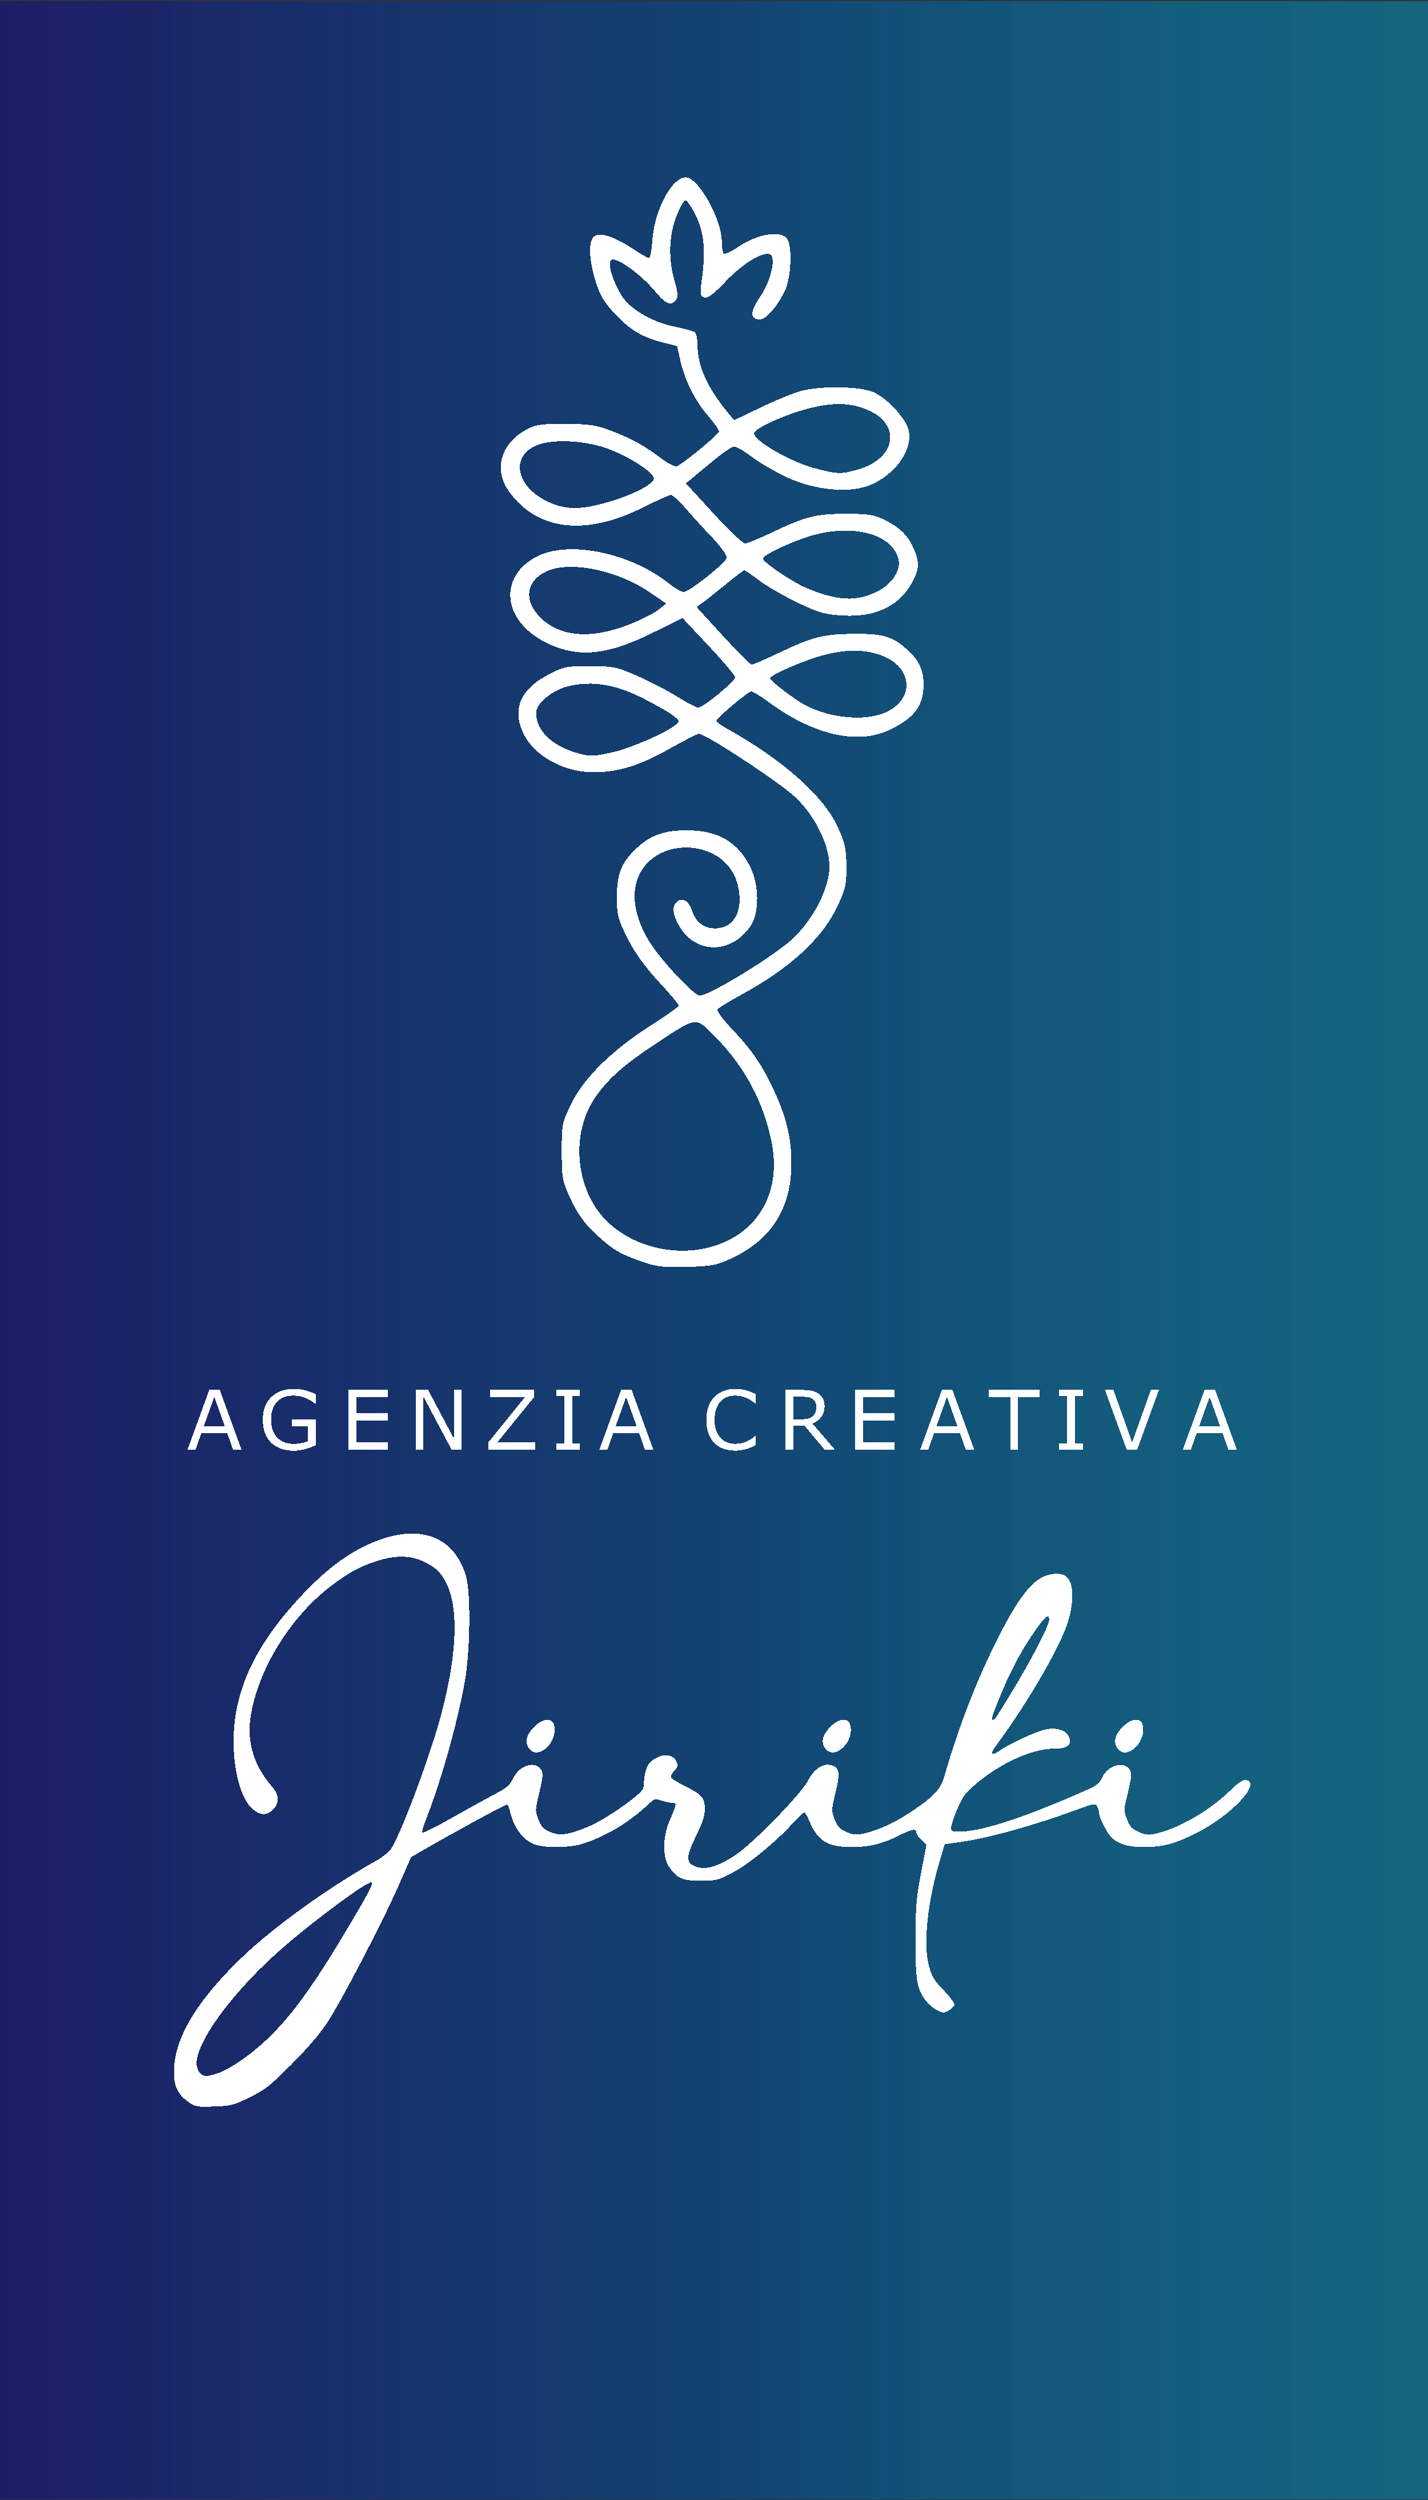 <?xml version="1.0" encoding="UTF-8" standalone="no"?>
<!-- Created with Inkscape (http://www.inkscape.org/) -->

<svg
   width="240mm"
   height="420mm"
   viewBox="0 0 240 420"
   version="1.1"
   id="svg27"
   inkscape:version="1.3 (0e150ed6c4, 2023-07-21)"
   sodipodi:docname="Jiriki_ver_22.svg"
   style="shape-rendering:crispEdges"
   xmlns:inkscape="http://www.inkscape.org/namespaces/inkscape"
   xmlns:sodipodi="http://sodipodi.sourceforge.net/DTD/sodipodi-0.dtd"
   xmlns:xlink="http://www.w3.org/1999/xlink"
   xmlns="http://www.w3.org/2000/svg"
   xmlns:svg="http://www.w3.org/2000/svg"
   xmlns:rdf="http://www.w3.org/1999/02/22-rdf-syntax-ns#"
   xmlns:cc="http://creativecommons.org/ns#"
   xmlns:dc="http://purl.org/dc/elements/1.1/">
  <rect x="0" y="0" width="240" height="420" fill="#333333" stroke="none"/>
  <defs
     id="defs21">
    <linearGradient
       id="linearGradient29"
       inkscape:collect="always">
      <stop
         style="stop-color:#1d1d66;stop-opacity:1;"
         offset="0"
         id="stop29" />
      <stop
         style="stop-color:#0e4479;stop-opacity:0.882;"
         offset="0.5"
         id="stop1" />
      <stop
         style="stop-color:#008ab5;stop-opacity:0.58;"
         offset="1"
         id="stop30" />
    </linearGradient>
    <inkscape:perspective
       sodipodi:type="inkscape:persp3d"
       inkscape:vp_x="0 : 202.49997 : 1"
       inkscape:vp_y="0 : 999.99992 : 0"
       inkscape:vp_z="734.00003 : 202.49997 : 1"
       inkscape:persp3d-origin="367.00002 : 135 : 1"
       id="perspective22" />
    <rect
       x="408.786"
       y="1489.645"
       width="1517.359"
       height="138.572"
       id="rect3" />
    <rect
       x="408.786"
       y="1489.645"
       width="1517.359"
       height="138.572"
       id="rect3-3" />
    <rect
       x="408.786"
       y="1489.645"
       width="1517.359"
       height="138.572"
       id="rect4" />
    <linearGradient
       inkscape:collect="always"
       xlink:href="#linearGradient29"
       id="linearGradient30"
       x1="-100"
       y1="236.5"
       x2="828"
       y2="236.5"
       gradientUnits="userSpaceOnUse"
       gradientTransform="matrix(0.26,0,0,0.623,25.012,47.719)" />
  </defs>
  <sodipodi:namedview
     id="base"
     pagecolor="#ffffff"
     bordercolor="#666666"
     borderopacity="1.0"
     inkscape:pageopacity="0.0"
     inkscape:pageshadow="2"
     inkscape:zoom="0.55107027"
     inkscape:cx="446.40405"
     inkscape:cy="1258.4602"
     inkscape:document-units="mm"
     inkscape:current-layer="g27"
     showgrid="false"
     inkscape:window-width="1366"
     inkscape:window-height="705"
     inkscape:window-x="-8"
     inkscape:window-y="-8"
     inkscape:window-maximized="1"
     inkscape:showpageshadow="false"
     inkscape:pagecheckerboard="0"
     inkscape:deskcolor="#d1d1d1"
     showguides="true"
     showborder="true"
     borderlayer="false"
     shape-rendering="crispEdges"
     fit-margin-left="9.8"
     fit-margin-top="10"
     fit-margin-right="10"
     fit-margin-bottom="10"
     inkscape:guide-bbox="true">
    <sodipodi:guide
       position="-0.917,442.58"
       orientation="1,0"
       id="guide1"
       inkscape:locked="false" />
    <sodipodi:guide
       position="151.98,350.484"
       orientation="0,-1"
       id="guide2"
       inkscape:locked="false" />
    <sodipodi:guide
       position="-100.886,430.222"
       orientation="1,0"
       id="guide27"
       inkscape:locked="false" />
    <sodipodi:guide
       position="81.148,505.886"
       orientation="0,-1"
       id="guide28"
       inkscape:locked="false" />
    <sodipodi:guide
       position="827.927,213.096"
       orientation="1,0"
       id="guide29"
       inkscape:locked="false" />
    <sodipodi:guide
       position="144.362,341.178"
       orientation="0,1"
       id="guide4042"
       inkscape:locked="false" />
  </sodipodi:namedview>
  <g
     inkscape:groupmode="layer"
     id="layer2"
     inkscape:label="Sfondo da non esportare x web"
     style="display:none"
     transform="translate(0,15)" />
  <g
     id="g27"
     inkscape:label="Sfondo da esportare x web"
     style="display:inline"
     inkscape:groupmode="layer"
     transform="translate(0,15)">
    <rect
       style="opacity:1;fill:url(#linearGradient30);fill-opacity:1;stroke:#000000;stroke-width:0;stroke-linejoin:round;stroke-miterlimit:4;stroke-dasharray:none;paint-order:markers stroke fill"
       id="rect27"
       width="241.104"
       height="419.716"
       x="-0.858"
       y="-14.844"
       inkscape:label="rettangolo_desktop" />
  </g>
  <g
     inkscape:label="Livello 1"
     inkscape:groupmode="layer"
     id="layer1"
     style="display:inline"
     transform="translate(0,15)" />
  <g
     inkscape:groupmode="layer"
     id="g3"
     inkscape:label="Agenzia creativa copia"
     style="display:inline"
     transform="translate(0,15)">
    <path
       style="display:inline;fill:#ffffff;fill-opacity:1;stroke-width:0.452"
       d="m 107.599,196.861 c -3.681,-1.322 -4.788,-2.013 -7.822,-4.88 -1.55,-1.465 -2.81,-3.258 -3.835,-5.457 -1.427,-3.062 -1.526,-3.585 -1.535,-8.046 -0.009,-4.612 0.048,-4.887 1.69,-8.209 2.128,-4.306 6.891,-8.946 13.444,-13.098 2.486,-1.575 4.522,-3.035 4.525,-3.245 0.002,-0.21 -1.531,-2.034 -3.408,-4.054 -2.273,-2.446 -4.01,-4.866 -5.201,-7.246 -1.601,-3.199 -1.788,-3.923 -1.788,-6.93 0,-3.96 0.841,-5.959 3.526,-8.385 2.262,-2.044 4.525,-2.819 8.232,-2.819 5.199,0 8.517,1.909 10.656,6.131 1.527,3.014 1.562,7.718 0.073,9.927 -3.261,4.839 -9.318,4.794 -12.062,-0.089 -1.08,-1.921 -1.182,-3.243 -0.308,-3.969 0.945,-0.784 1.992,-0.14 2.557,1.574 0.617,1.869 1.979,2.901 3.831,2.901 3.188,0 4.792,-2.948 3.864,-7.099 -1.899,-8.487 -15.166,-8.711 -17.161,-0.29 -0.667,2.815 0.216,6.422 2.41,9.852 1.964,3.071 7.384,8.842 8.304,8.842 1.424,0 10.444,-5.377 14.69,-8.757 3.91,-3.113 7.114,-8.945 7.114,-12.949 0,-3.932 -2.865,-9.361 -6.486,-12.29 -4.095,-3.312 -14.416,-9.993 -15.447,-9.999 -0.249,-0.001 -2.487,1.139 -4.974,2.535 -5.072,2.846 -8.576,3.926 -12.74,3.926 -4.896,0 -9.759,-2.617 -11.647,-6.268 -2.108,-4.077 -0.786,-7.545 3.811,-9.997 2.766,-1.475 3.193,-1.567 7.236,-1.559 3.981,0.008 4.578,0.134 8.14,1.716 2.114,0.939 5.111,2.506 6.659,3.481 1.548,0.975 3.078,1.773 3.398,1.773 0.822,0 6.226,-4.448 6.206,-5.108 -0.009,-0.3 -2.002,-2.659 -4.428,-5.243 l -4.412,-4.698 -5.181,2.555 c -7.693,3.794 -12.603,4.196 -17.944,1.471 -7.179,-3.663 -7.852,-11.04 -1.313,-14.393 5.325,-2.73 15.701,-0.592 22.164,4.567 0.967,0.772 2.086,1.402 2.487,1.401 0.932,-0.003 7.011,-4.823 7.213,-5.719 0.084,-0.372 -1.039,-1.933 -2.494,-3.469 -1.456,-1.536 -3.484,-3.76 -4.506,-4.941 -1.022,-1.181 -2.091,-2.148 -2.376,-2.148 -0.285,0 -2.39,0.941 -4.679,2.09 -9.673,4.858 -17.781,3.902 -22.532,-2.657 -2.65,-3.659 -1.395,-8.12 2.934,-10.425 1.571,-0.837 2.551,-0.978 6.594,-0.953 4.031,0.025 5.22,0.213 7.87,1.244 3.411,1.327 5.332,2.402 8.352,4.674 1.182,0.889 2.212,1.354 2.561,1.156 1.617,-0.916 6.974,-5.371 6.984,-5.807 0.006,-0.276 -0.775,-1.395 -1.735,-2.487 -2.201,-2.503 -3.992,-6.021 -4.737,-9.3 l -0.578,-2.545 -2.348,-0.601 c -3.527,-0.903 -5.502,-2.076 -8.079,-4.8 -1.82,-1.925 -2.539,-3.136 -3.276,-5.521 -1.127,-3.649 -1.229,-6.683 -0.251,-7.495 0.946,-0.785 3.34,-0.032 6.469,2.035 1.328,0.877 2.572,1.595 2.766,1.595 0.194,0 0.452,-1.393 0.573,-3.095 0.358,-5.001 3.28,-10.472 5.594,-10.472 2.13,0 6.064,7.019 6.064,10.818 0,0.985 0.161,1.891 0.357,2.012 0.196,0.121 1.242,-0.373 2.323,-1.1 3.267,-2.194 7.073,-2.881 8.231,-1.485 1.011,1.219 0.762,6.778 -0.405,9.027 -1.513,2.916 -3.254,4.762 -4.343,4.606 -1.473,-0.211 -1.37,-1.358 0.349,-3.912 1.65,-2.451 2.562,-6.099 1.733,-6.928 -0.88,-0.88 -4.574,1.281 -7.568,4.426 -2.091,2.196 -3.075,2.93 -3.638,2.714 -0.674,-0.259 -0.722,-0.654 -0.382,-3.115 0.66,-4.776 0.354,-7.897 -1.05,-10.702 -0.693,-1.385 -1.462,-2.518 -1.71,-2.518 -0.247,0 -0.924,1.196 -1.504,2.657 -1.281,3.228 -1.403,7.208 -0.334,10.885 0.582,2.002 0.632,2.734 0.221,3.229 -0.89,1.072 -1.641,0.738 -3.617,-1.606 -2.427,-2.878 -6.576,-5.799 -7.262,-5.113 -0.6,0.6 0.113,3.1 1.649,5.776 1.346,2.346 5.037,4.574 8.925,5.387 1.643,0.344 3.205,0.76 3.471,0.924 0.266,0.165 0.484,1.167 0.484,2.227 0,3.485 1.623,7.093 5.082,11.298 l 1.065,1.295 4.488,-2.154 c 2.469,-1.185 5.512,-2.427 6.762,-2.76 3.409,-0.908 10.003,-0.784 12.223,0.23 2.421,1.106 5.519,4.538 5.892,6.529 0.622,3.313 -2.476,7.505 -6.752,9.138 -3.432,1.311 -9.04,0.762 -13.594,-1.329 -1.98,-0.909 -4.668,-2.459 -5.973,-3.444 -1.305,-0.985 -2.664,-1.791 -3.021,-1.791 -0.357,0 -1.818,0.967 -3.248,2.148 -1.43,1.181 -3.114,2.574 -3.744,3.095 l -1.145,0.947 4.632,5.045 c 2.547,2.775 4.934,5.045 5.304,5.045 0.37,0 2.339,-0.797 4.377,-1.772 5.76,-2.755 7.515,-3.203 12.553,-3.203 3.879,0 4.824,0.154 6.655,1.086 2.558,1.302 3.885,2.65 4.825,4.898 0.917,2.194 0.883,3.19 -0.178,5.27 -2.109,4.134 -6.188,6.162 -11.746,5.84 -3.107,-0.18 -4.165,-0.485 -7.808,-2.252 -2.318,-1.124 -5.183,-2.787 -6.366,-3.694 -1.184,-0.908 -2.273,-1.651 -2.421,-1.651 -0.148,0 -1.439,0.967 -2.869,2.148 -1.43,1.181 -3.176,2.567 -3.881,3.08 l -1.281,0.932 4.417,4.834 c 2.43,2.659 4.616,4.834 4.858,4.834 0.242,0 2.323,-0.897 4.623,-1.994 5.639,-2.688 7.43,-3.134 12.724,-3.167 4.887,-0.03 6.396,0.447 8.972,2.838 1.83,1.699 2.56,3.328 2.56,5.714 0,3.561 -1.625,5.676 -5.879,7.654 -5.335,2.48 -12.757,0.728 -20.194,-4.765 -1.309,-0.967 -2.607,-1.758 -2.886,-1.758 -0.563,0 -5.863,4.483 -5.863,4.959 0,0.166 0.865,0.782 1.922,1.371 9.216,5.128 16.053,11.197 18.434,16.362 1.246,2.703 1.475,3.727 1.494,6.688 0.02,3.096 -0.161,3.88 -1.577,6.843 -2.561,5.36 -7.927,10.278 -16.038,14.699 -2.074,1.13 -3.895,2.256 -4.047,2.503 -0.152,0.246 0.925,1.707 2.394,3.245 3.392,3.554 5.222,6.244 7.2,10.583 2.213,4.857 3.004,8.614 2.787,13.243 -0.318,6.78 -3.626,11.7 -9.855,14.658 -2.617,1.243 -3.46,1.409 -7.688,1.519 -4.092,0.106 -5.174,-0.03 -7.828,-0.983 z m 11.599,-2.305 c 7.989,-2.081 12.148,-8.977 10.524,-17.45 -1.291,-6.737 -4.449,-12.739 -9.327,-17.729 -3.565,-3.646 -3.123,-3.686 -10.09,0.908 -5.219,3.441 -7.794,5.677 -9.99,8.676 -4.776,6.523 -3.606,16.813 2.497,21.947 4.377,3.683 10.78,5.109 16.387,3.648 z m -16.057,-83.22 c 2.957,-0.697 8.661,-3.175 10.251,-4.452 0.897,-0.721 0.895,-0.734 -0.226,-1.643 -0.622,-0.504 -2.896,-1.811 -5.055,-2.906 -4.598,-2.332 -8.453,-2.982 -12.417,-2.095 -2.782,0.623 -5.592,2.9 -5.592,4.533 0,2.834 2.464,5.345 6.478,6.6 2.467,0.771 3.147,0.767 6.561,-0.037 z m 45.898,-6.75 c 4.759,-2.303 4.298,-7.504 -0.837,-9.448 -2.79,-1.056 -5.889,-1.087 -9.712,-0.096 -3.283,0.851 -9.045,3.348 -9.045,3.92 0,0.419 4.159,3.599 5.879,4.494 4.395,2.289 10.312,2.776 13.714,1.13 z M 105.704,89.928 c 1.99,-0.777 4.213,-1.891 4.94,-2.476 l 1.322,-1.064 -2.752,-1.869 c -5.565,-3.779 -13.525,-5.375 -17.436,-3.496 -3.376,1.622 -3.796,4.883 -0.99,7.69 3.294,3.294 8.504,3.719 14.916,1.216 z m 41.732,-5.562 c 2.5,-1.24 4.031,-3.588 3.561,-5.46 -1.118,-4.453 -8.408,-6.103 -15.737,-3.562 -3.295,1.143 -6.845,2.887 -7.029,3.455 -0.172,0.53 4.868,3.965 7.32,4.99 5.22,2.181 8.346,2.333 11.885,0.577 z M 102.15,69.362 c 4.141,-1.204 7.554,-2.934 7.739,-3.924 0.164,-0.875 -3.483,-3.338 -7.173,-4.845 -3.788,-1.546 -9.478,-1.938 -12.332,-0.848 -5.066,1.935 -3.479,7.693 2.751,9.98 2.513,0.922 4.927,0.825 9.015,-0.364 z m 42.211,-5.54 c 6.06,-1.8 7.124,-7.223 1.912,-9.746 -2.991,-1.448 -6.038,-1.572 -10.461,-0.426 -4.057,1.052 -9.081,3.362 -9.081,4.176 0,1.235 6.198,4.79 10.166,5.831 3.96,1.039 4.481,1.05 7.463,0.165 z"
       id="path51"
       inkscape:connector-curvature="0"
       sodipodi:nodetypes="sssssscsssssssssssssssssscsssssssssscsssssssssssssssscsscssssssssssssssssssssssssssssssscsssssssssscssssssssssssscsssssssssssssssssssssssssssssssssssssssssssssssssssssssssssssssssssssss" />
    <path
       d="m 40.584,228.525 h -1.419 l -0.982,-2.79 h -4.33 l -0.982,2.79 h -1.351 l 3.644,-10.012 h 1.775 z m -2.811,-3.933 -1.755,-4.915 -1.762,4.915 z m 15.323,3.194 c -0.547,0.251 -1.145,0.471 -1.795,0.659 -0.645,0.184 -1.271,0.276 -1.876,0.276 -0.78,0 -1.495,-0.108 -2.145,-0.323 -0.65,-0.215 -1.204,-0.538 -1.661,-0.968 -0.462,-0.435 -0.818,-0.977 -1.069,-1.627 -0.251,-0.654 -0.377,-1.419 -0.377,-2.293 0,-1.6 0.466,-2.862 1.399,-3.785 0.937,-0.928 2.221,-1.392 3.853,-1.392 0.569,0 1.15,0.07 1.741,0.208 0.596,0.134 1.237,0.365 1.923,0.693 v 1.58 h -0.121 c -0.139,-0.108 -0.341,-0.249 -0.605,-0.424 -0.264,-0.175 -0.524,-0.32 -0.78,-0.437 -0.309,-0.139 -0.661,-0.253 -1.056,-0.343 -0.39,-0.094 -0.834,-0.141 -1.331,-0.141 -1.121,0 -2.008,0.361 -2.663,1.083 -0.65,0.717 -0.975,1.69 -0.975,2.918 0,1.295 0.341,2.304 1.022,3.026 0.681,0.717 1.609,1.076 2.784,1.076 0.43,0 0.858,-0.043 1.284,-0.128 0.43,-0.085 0.807,-0.195 1.13,-0.329 v -2.454 h -2.683 v -1.17 h 4.001 z m 12.045,0.74 h -6.596 v -10.012 h 6.596 v 1.183 h -5.265 v 2.743 h 5.265 v 1.183 h -5.265 v 3.718 h 5.265 z m 12.391,0 h -1.647 l -4.747,-8.956 v 8.956 h -1.244 v -10.012 h 2.064 l 4.33,8.176 v -8.176 h 1.244 z m 12.38,0 h -7.813 v -1.237 l 6.139,-7.591 h -5.91 v -1.183 h 7.436 v 1.204 l -6.199,7.625 h 6.347 z m 7.569,0 h -3.954 v -1.022 h 1.311 v -7.968 h -1.311 v -1.022 h 3.954 v 1.022 h -1.311 v 7.968 h 1.311 z m 12.321,0 h -1.419 l -0.982,-2.79 h -4.33 l -0.982,2.79 h -1.351 l 3.644,-10.012 h 1.775 z m -2.811,-3.933 -1.755,-4.915 -1.762,4.915 z m 20.026,3.207 c -0.247,0.108 -0.471,0.208 -0.672,0.303 -0.197,0.094 -0.457,0.193 -0.78,0.296 -0.273,0.085 -0.572,0.157 -0.894,0.215 -0.318,0.063 -0.67,0.094 -1.056,0.094 -0.726,0 -1.387,-0.101 -1.983,-0.303 -0.592,-0.206 -1.107,-0.527 -1.546,-0.962 -0.43,-0.426 -0.766,-0.966 -1.009,-1.62 -0.242,-0.659 -0.363,-1.423 -0.363,-2.293 0,-0.825 0.117,-1.562 0.35,-2.212 0.233,-0.65 0.569,-1.199 1.009,-1.647 0.426,-0.435 0.939,-0.767 1.54,-0.995 0.605,-0.229 1.275,-0.343 2.01,-0.343 0.538,0 1.074,0.065 1.607,0.195 0.538,0.13 1.134,0.359 1.789,0.686 v 1.58 h -0.101 c -0.551,-0.462 -1.098,-0.798 -1.641,-1.009 -0.542,-0.211 -1.123,-0.316 -1.741,-0.316 -0.507,0 -0.964,0.083 -1.372,0.249 -0.403,0.161 -0.764,0.415 -1.083,0.76 -0.309,0.336 -0.551,0.762 -0.726,1.278 -0.17,0.511 -0.256,1.103 -0.256,1.775 0,0.704 0.094,1.309 0.282,1.815 0.193,0.507 0.439,0.919 0.74,1.237 0.314,0.332 0.679,0.578 1.096,0.74 0.421,0.157 0.865,0.235 1.331,0.235 0.641,0 1.242,-0.11 1.802,-0.33 0.56,-0.22 1.085,-0.549 1.573,-0.988 h 0.094 z m 13.289,0.726 h -1.728 l -3.348,-3.98 h -1.876 v 3.98 h -1.331 v -10.012 h 2.804 c 0.605,0 1.109,0.04 1.513,0.121 0.403,0.076 0.766,0.215 1.089,0.417 0.363,0.229 0.645,0.518 0.847,0.867 0.206,0.345 0.309,0.784 0.309,1.318 0,0.722 -0.182,1.327 -0.545,1.815 -0.363,0.484 -0.863,0.849 -1.499,1.096 z m -3.113,-7.194 c 0,-0.287 -0.052,-0.54 -0.155,-0.76 -0.099,-0.224 -0.264,-0.412 -0.498,-0.565 -0.193,-0.13 -0.421,-0.22 -0.686,-0.269 -0.264,-0.054 -0.576,-0.081 -0.935,-0.081 h -1.567 v 3.779 h 1.345 c 0.421,0 0.789,-0.036 1.103,-0.108 0.314,-0.076 0.58,-0.215 0.8,-0.417 0.202,-0.188 0.35,-0.403 0.444,-0.645 0.099,-0.247 0.148,-0.558 0.148,-0.935 z m 13.162,7.194 h -6.596 v -10.012 h 6.596 v 1.183 h -5.265 v 2.743 h 5.265 v 1.183 h -5.265 v 3.718 h 5.265 z m 13.367,0 h -1.419 l -0.982,-2.79 h -4.33 l -0.982,2.79 h -1.351 l 3.644,-10.012 h 1.775 z m -2.811,-3.933 -1.755,-4.915 -1.762,4.915 z m 13.786,-4.895 h -3.577 v 8.828 h -1.331 v -8.828 h -3.577 v -1.183 h 8.485 z m 7.276,8.828 h -3.954 v -1.022 h 1.311 v -7.968 h -1.311 v -1.022 h 3.954 v 1.022 h -1.311 v 7.968 h 1.311 z m 12.801,-10.012 -3.644,10.012 h -1.775 l -3.644,-10.012 h 1.425 l 3.14,8.808 3.14,-8.808 z m 13.093,10.012 h -1.419 l -0.982,-2.79 h -4.33 l -0.982,2.79 h -1.351 l 3.644,-10.012 h 1.775 z m -2.811,-3.933 -1.755,-4.915 -1.762,4.915 z"
       id="text3"
       style="font-size:39.774px;line-height:1.25;-inkscape-font-specification:'sans-serif, ';white-space:pre;fill:#ffffff;stroke-width:0.346"
       aria-label="AGENZIA CREATIVA"
       sodipodi:nodetypes="cccccccccccccccssccsssccccsccscscsccccccccccccccccccccccccccccccccccccccccccccccccccccccccccccccccccccccccscccssccsccccsscccscccssccccccccccscccscccscccsccscccsccccccccccccccccccccccccccccccccccccccccccccccccccccccccccccccccccccc"
       inkscape:connector-curvature="0" />
    <path
       sodipodi:nodetypes="sssssscsssssssssssssssssssssssssssssssssssssssssssssssssssssssssssssssssscssssssssscssssscssssssssssssscssssssssssssscsssscsssssssssscssc"
       inkscape:connector-curvature="0"
       id="path4879"
       d="m 31.831,338.239 c -1.923,-1.308 -2.594,-2.634 -2.594,-5.127 0,-5.618 3.799,-11.992 11.565,-19.408 5.303,-5.063 14.404,-11.604 22.33,-16.049 1.165,-0.653 2.318,-1.586 2.666,-2.156 1.935,-3.171 6.861,-16.546 8.553,-23.221 3.231,-12.746 2.624,-21.292 -1.714,-24.135 -2.73,-1.79 -5.424,-2.079 -9.02,-0.971 -2.983,0.92 -4.676,1.814 -7.727,4.08 -6.996,5.196 -12.627,14.309 -13.788,22.309 -0.615,4.239 0.622,8.175 3.661,11.65 1.173,1.341 1.222,2.715 0.135,3.802 -1.029,1.029 -2.138,1.005 -3.421,-0.075 -1.911,-1.608 -3.22,-6.234 -3.22,-11.374 0,-8.604 3.707,-16.432 11.792,-24.904 3.607,-3.78 6.836,-6.267 10.303,-7.938 8.345,-4.022 14.743,-2.15 16.943,4.958 0.859,2.774 0.75,12.754 -0.196,17.946 -1.328,7.292 -4.021,16.765 -6.691,23.542 -0.33,0.838 -0.511,1.614 -0.401,1.723 0.11,0.11 2.357,-1.025 4.995,-2.521 2.638,-1.496 5.865,-3.279 7.172,-3.962 1.986,-1.038 2.486,-1.469 3.051,-2.631 1.115,-2.295 3.864,-3.075 4.783,-1.357 0.291,0.544 0.215,1.323 -0.36,3.71 -0.71,2.947 -0.714,3.058 -0.157,4.517 0.472,1.235 0.813,1.602 1.965,2.112 1.603,0.709 2.952,0.529 6.333,-0.845 2.976,-1.209 9.275,-5.638 9.342,-6.568 0.244,-3.398 0.669,-4.311 2.39,-5.132 1.364,-0.651 2.666,-0.356 3.154,0.715 0.312,0.684 0.257,0.918 -0.368,1.584 -0.404,0.43 -0.635,0.941 -0.515,1.135 0.12,0.195 1.118,0.803 2.216,1.352 2.948,1.473 3.452,2.037 3.452,3.864 0,1.159 -0.363,2.281 -1.493,4.619 -1.639,3.391 -1.693,4.351 -0.278,4.996 1.726,0.787 3.822,0.218 7.017,-1.904 2.863,-1.902 10.915,-10.176 12.088,-12.421 1.021,-1.955 2.499,-2.956 3.859,-2.615 1.432,0.359 1.584,1.253 0.78,4.591 -0.71,2.947 -0.714,3.058 -0.157,4.517 0.472,1.235 0.813,1.602 1.965,2.112 1.173,0.519 1.63,0.563 2.891,0.281 2.493,-0.559 5.247,-1.822 8.027,-3.683 3.777,-2.528 4.927,-3.759 5.56,-5.954 2.442,-8.465 5.455,-16.216 9.079,-23.357 4.003,-7.889 6.506,-10.629 9.717,-10.642 1.092,-0.004 1.485,0.165 2.05,0.884 1.071,1.361 0.805,5.186 -0.603,8.648 -1.895,4.659 -6.92,13.08 -11.428,19.152 -1.165,1.569 -1.039,2.066 0.288,1.128 1.681,-1.188 6.228,-3.312 7.822,-3.654 2.055,-0.441 3.784,0.192 4.113,1.506 0.3,1.196 -0.464,1.702 -2.572,1.704 -3.652,0.003 -8.905,2.358 -13.099,5.874 -1.818,1.524 -2.286,2.145 -3.167,4.203 -0.569,1.328 -1.044,2.741 -1.057,3.141 -0.02,0.638 0.138,0.727 1.284,0.727 3.368,0 9.355,-1.825 18.015,-5.492 5.271,-2.232 5.523,-2.381 6.061,-3.573 0.973,-2.157 3.814,-2.899 4.707,-1.23 0.291,0.544 0.215,1.323 -0.36,3.71 -0.71,2.947 -0.714,3.058 -0.157,4.517 0.472,1.235 0.813,1.602 1.965,2.112 1.173,0.519 1.63,0.563 2.891,0.281 3.897,-0.873 9.03,-3.854 12.527,-7.276 1.34,-1.311 2.064,-1.791 2.586,-1.717 2.773,0.394 -2.419,5.953 -8.329,8.916 -3.582,1.796 -5.625,2.34 -8.797,2.34 -2.827,0 -4.501,-0.543 -5.629,-1.824 -0.718,-0.816 -1.896,-3.203 -1.896,-3.841 0,-0.285 -0.147,-0.794 -0.327,-1.129 -0.312,-0.584 -0.463,-0.56 -3.475,0.539 -7.338,2.679 -14.656,4.713 -19.431,5.403 l -2.726,0.394 -0.768,2.573 c -2.125,7.122 -2.868,14.173 -1.88,17.825 0.498,1.841 0.868,2.455 2.481,4.124 1.043,1.078 1.855,2.174 1.804,2.435 -0.05,0.261 -0.49,0.697 -0.978,0.97 -0.817,0.457 -0.983,0.445 -2.089,-0.151 -0.661,-0.356 -1.534,-1.141 -1.94,-1.746 -1.333,-1.985 -1.546,-3.381 -1.533,-10.053 0.01,-5.532 0.123,-6.893 0.923,-11.112 l 0.912,-4.809 -0.842,-0.781 c -0.463,-0.43 -0.842,-0.993 -0.842,-1.253 0,-0.704 -0.78,-0.577 -2.838,0.462 -2.826,1.426 -5.07,1.976 -8.063,1.976 -4.031,0 -5.724,-1.043 -7.092,-4.369 -0.327,-0.796 -0.715,-1.448 -0.861,-1.449 -0.146,-7.1e-4 -1.019,0.825 -1.94,1.834 -2.88,3.159 -7.355,6.833 -10.065,8.264 -2.478,1.308 -2.731,1.373 -5.404,1.375 -3.118,0.003 -3.974,-0.384 -5.359,-2.419 -1.062,-1.561 -1.011,-4.958 0.114,-7.6 1.267,-2.977 1.281,-3.071 0.432,-3.071 -0.408,0 -1.225,-0.175 -1.816,-0.388 -1.018,-0.368 -1.138,-0.328 -2.286,0.755 -3.166,2.987 -7.293,5.432 -11.052,6.548 -2.544,0.755 -6.814,0.696 -8.407,-0.117 -1.824,-0.931 -3.143,-2.911 -3.718,-5.585 -0.105,-0.489 -0.347,-0.889 -0.538,-0.889 -0.309,0 -9.486,5.006 -14.223,7.758 l -1.813,1.053 -2.058,4.69 c -2.736,6.234 -9.721,19.634 -12.106,23.226 -1.191,1.793 -3.432,4.397 -5.96,6.923 -3.572,3.57 -4.395,4.22 -6.956,5.487 -2.716,1.344 -3.104,1.445 -5.981,1.556 -2.809,0.108 -3.174,0.052 -4.2,-0.646 z M 37.065,333.13 c 0.94,-0.353 2.962,-1.584 4.493,-2.735 5.409,-4.067 9.555,-9.263 16.096,-20.173 4.147,-6.917 5.091,-8.675 4.808,-8.957 -0.489,-0.488 -10.679,7.098 -16.039,11.941 -8.395,7.585 -14.379,16.289 -13.247,19.267 0.566,1.488 1.335,1.618 3.889,0.658 z M 167.585,273.24 c 4.405,-6.877 8.741,-14.881 8.741,-16.135 0,-1.057 -0.582,-0.639 -2.129,1.528 -2.218,3.108 -4.132,6.594 -5.744,10.462 -1.689,4.051 -1.958,4.872 -1.602,4.872 0.147,0 0.477,-0.327 0.733,-0.727 z m -78.732,5.417 c -0.702,-1.071 -0.382,-2.243 0.985,-3.61 1.398,-1.398 2.963,-1.513 3.282,-0.243 0.733,2.919 -2.793,6.102 -4.267,3.852 z m 49.784,0 c -0.702,-1.071 -0.382,-2.243 0.985,-3.61 1.398,-1.398 2.963,-1.513 3.282,-0.243 0.733,2.919 -2.793,6.102 -4.267,3.852 z m 49.138,0 c -0.702,-1.071 -0.382,-2.243 0.985,-3.61 1.398,-1.398 2.963,-1.513 3.282,-0.243 0.733,2.919 -2.793,6.102 -4.267,3.852 z"
       style="display:inline;fill:#ffffff;fill-opacity:1;stroke-width:0.323" />
  </g>
</svg>

